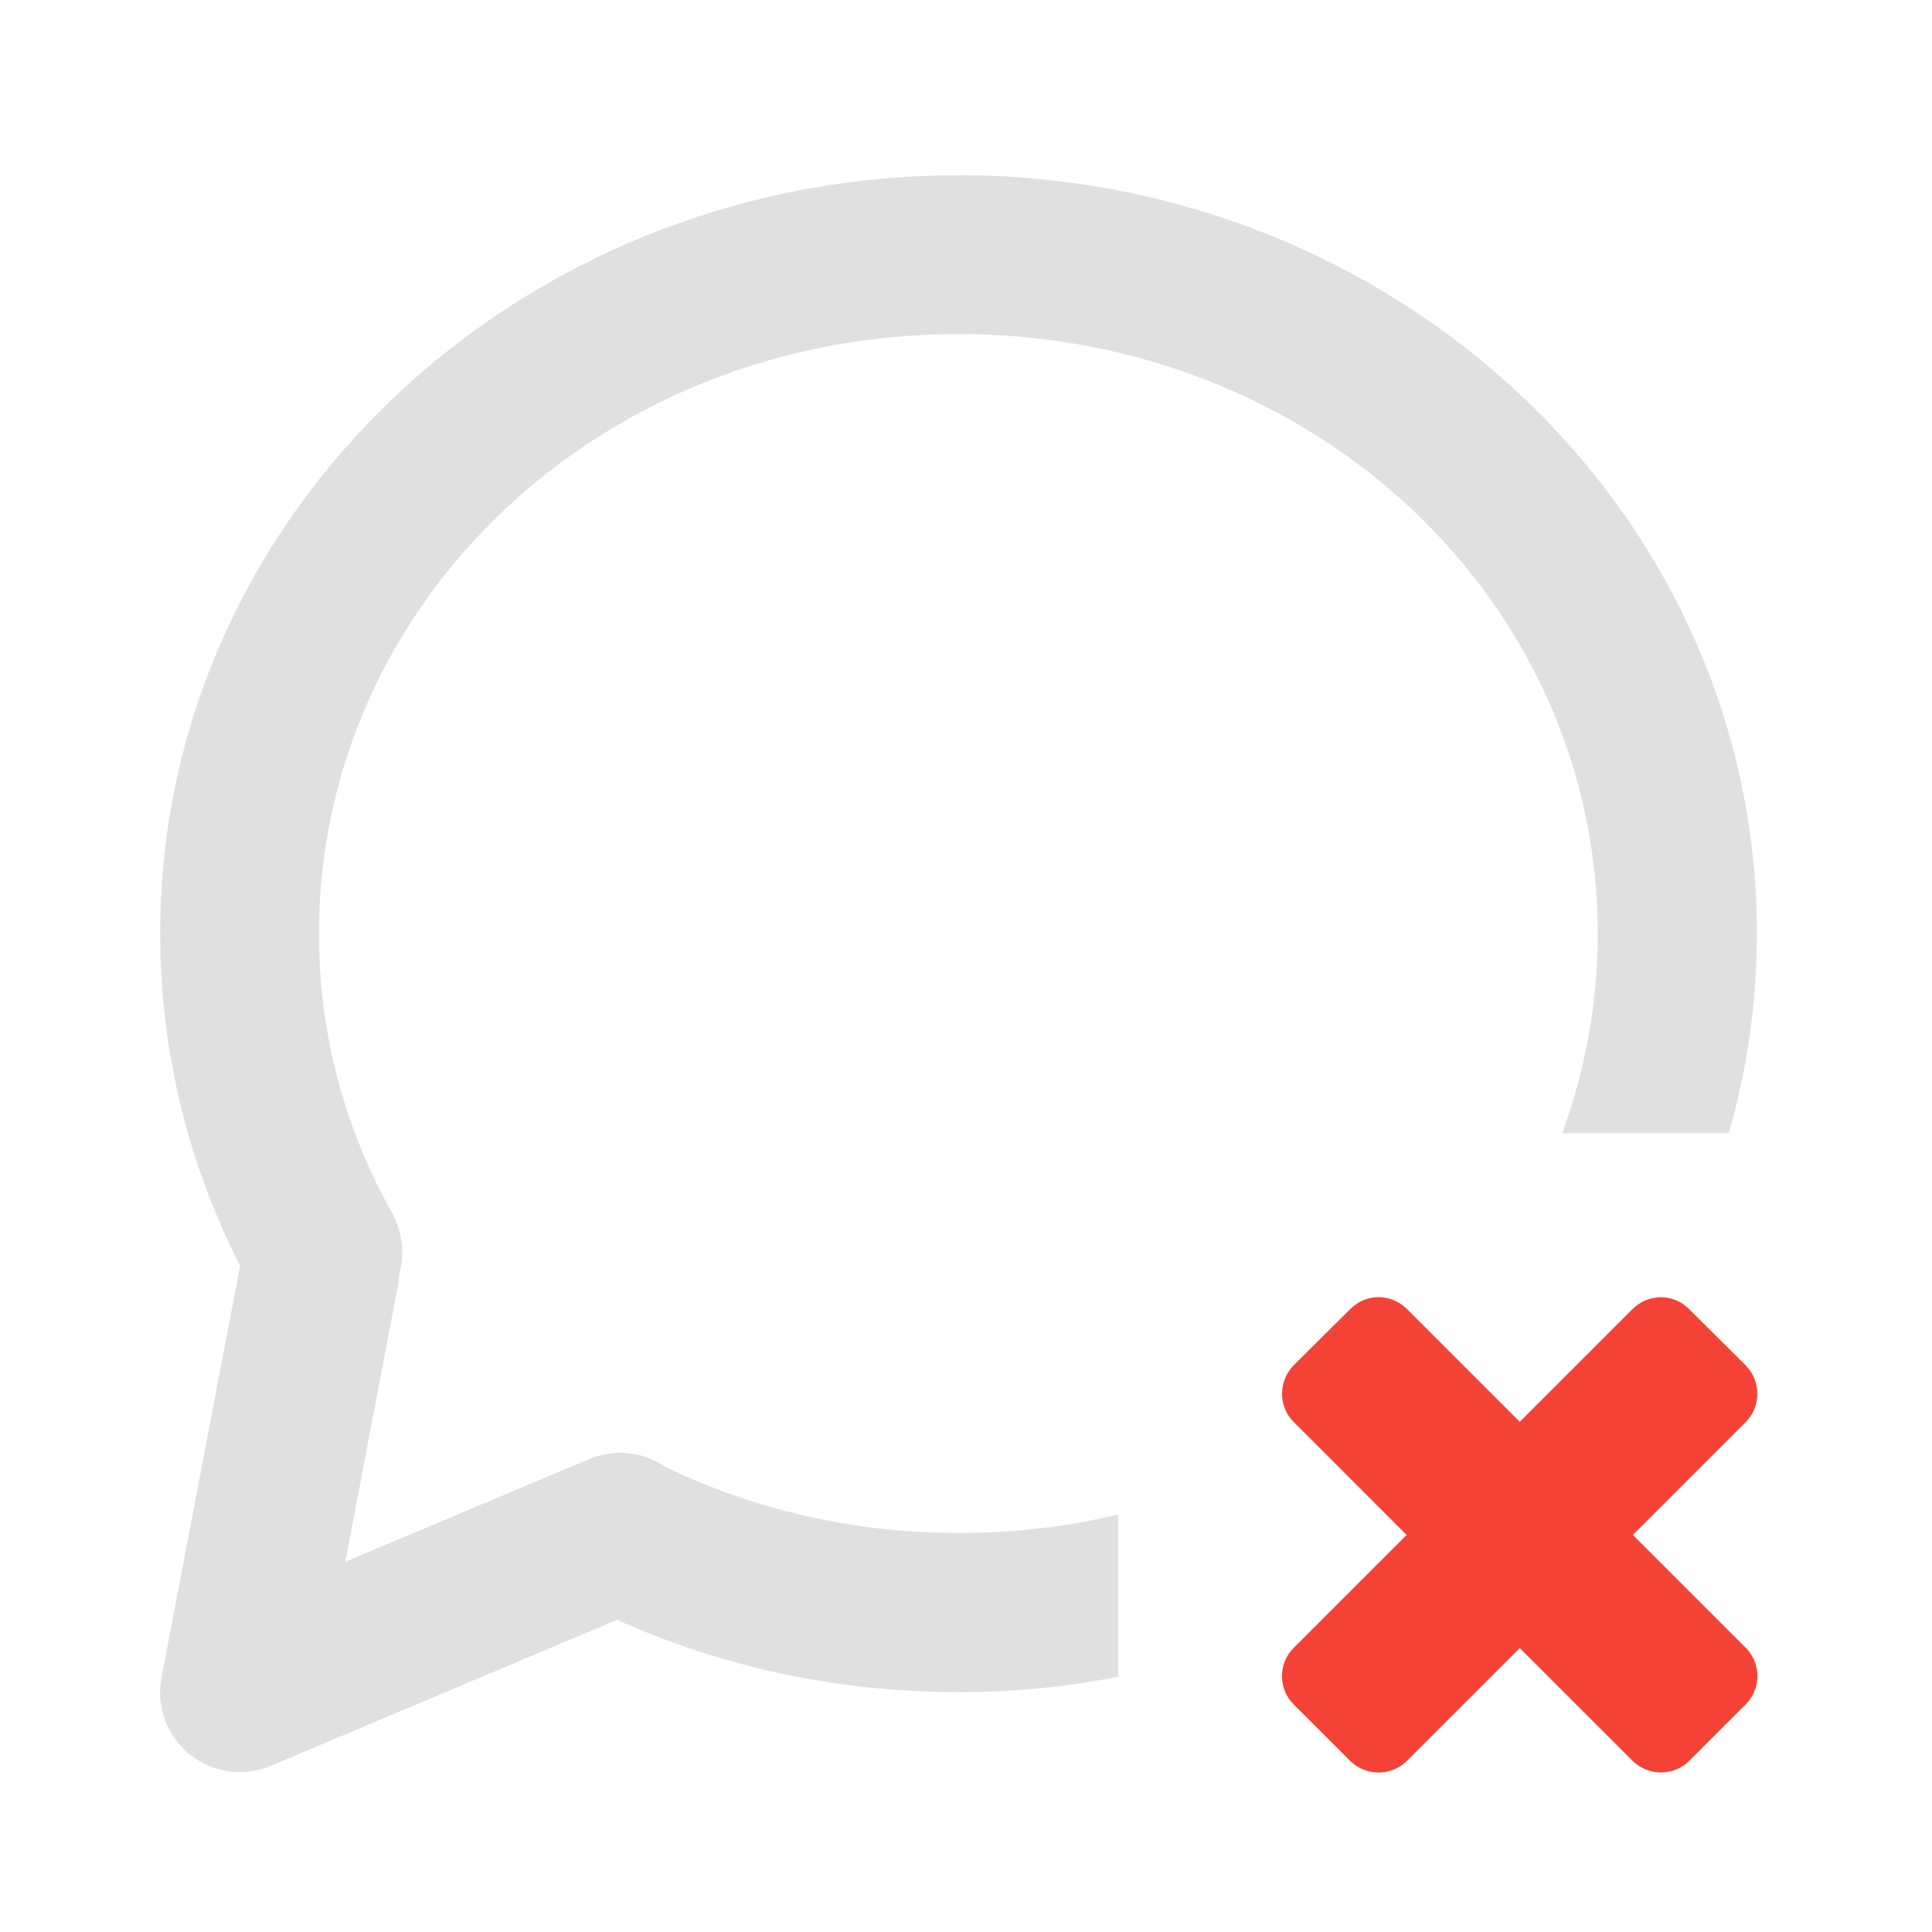 <svg height="22" viewBox="0 0 22 22" width="22" xmlns="http://www.w3.org/2000/svg"><path d="m10.914 1.996c-4.992 0-9.09 3.84-9.09 8.637 0 1.352.328 2.641.91 3.781l-.895 4.691c-.062.328.059.66.32.871.258.211.613.262.922.133l3.945-1.664c1.18.531 2.5.824 3.887.824.625 0 1.23-.059 1.82-.176v-1.848c-.578.141-1.188.211-1.82.211-1.207 0-2.336-.27-3.332-.75-.262-.18-.594-.215-.883-.086l-2.766 1.164.594-3.117c.012-.055.016-.105.02-.16.066-.234.035-.488-.086-.703-.531-.949-.828-2.023-.828-3.172 0-3.77 3.207-6.828 7.281-6.828 4.078 0 7.281 3.059 7.281 6.828 0 .797-.145 1.562-.406 2.273h1.898c.207-.723.32-1.484.32-2.273 0-4.797-4.098-8.637-9.094-8.637zm0 0" fill="#e0e0e0"/><g fill="#f44336"><path d="m18.59 20.051-3.859-3.859c-.176-.176-.176-.465 0-.645l.645-.641c.18-.18.465-.18.645 0l3.859 3.859c.176.176.176.465 0 .641l-.645.645c-.176.176-.465.176-.645 0zm0 0"/><path d="m14.73 18.766 3.859-3.859c.18-.18.469-.18.645 0l.645.641c.176.18.176.469 0 .645l-3.859 3.859c-.18.176-.465.176-.645 0l-.645-.645c-.176-.176-.176-.465 0-.641zm0 0"/></g></svg>